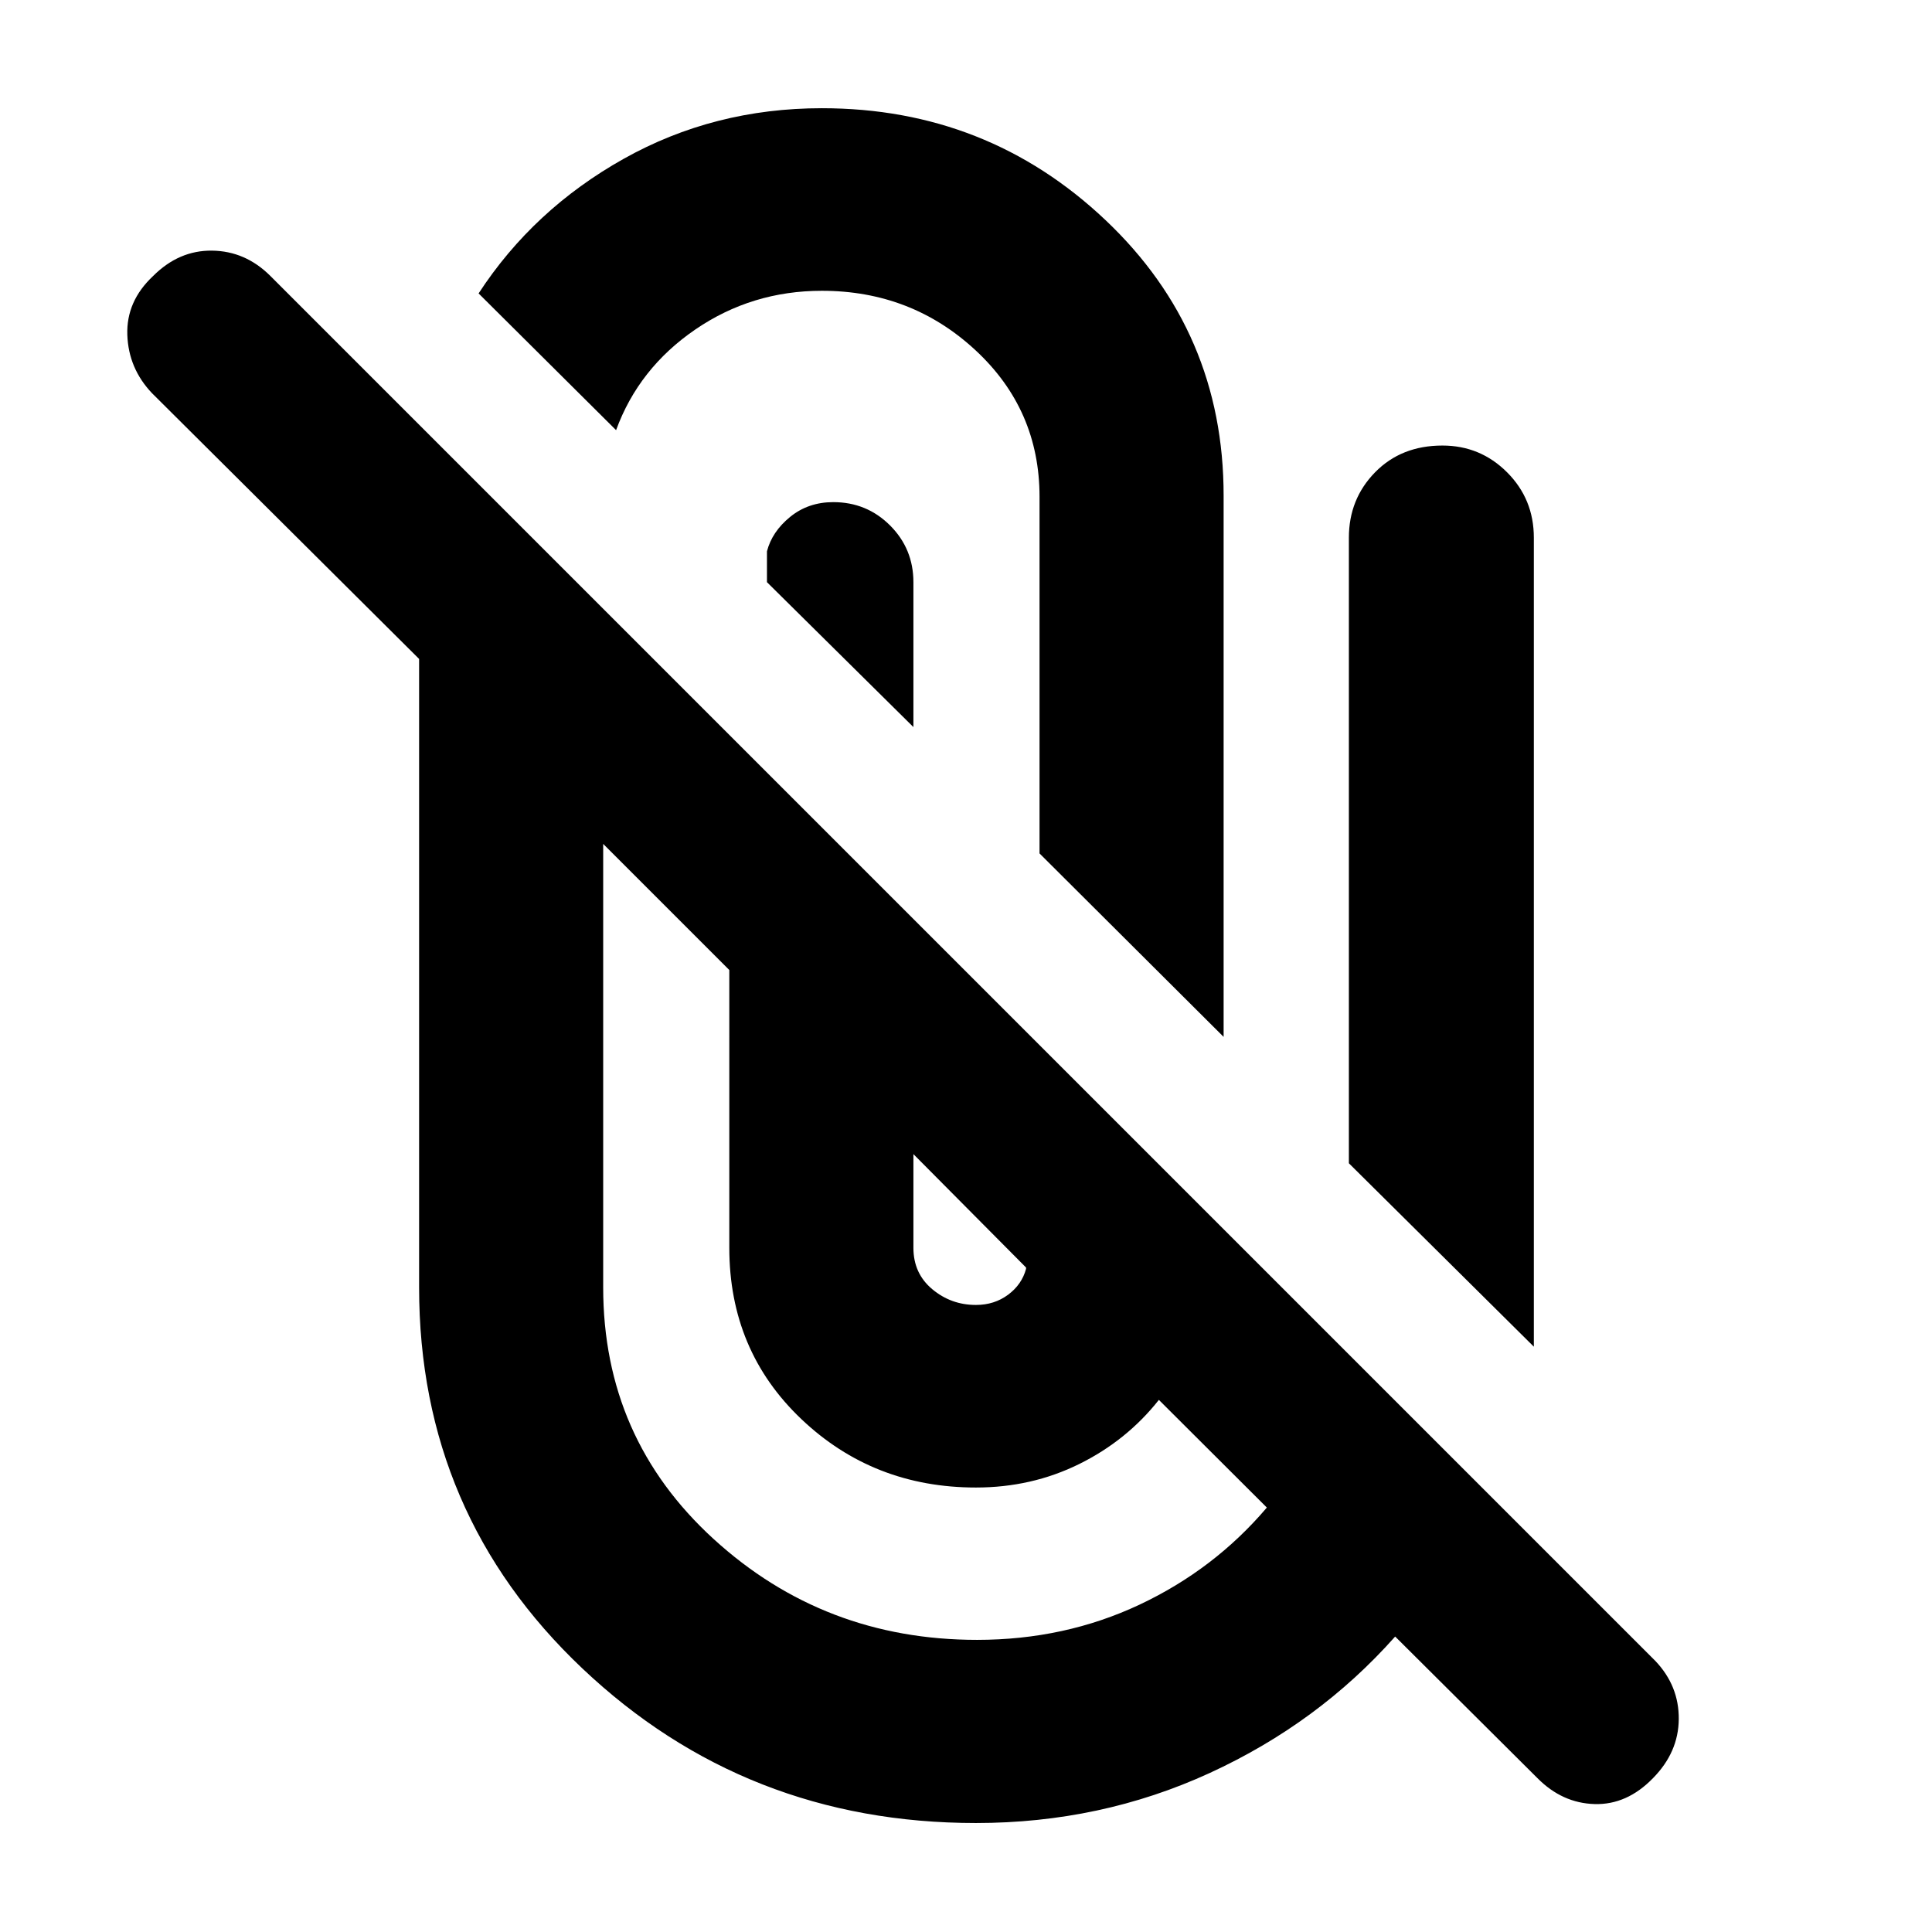<svg xmlns="http://www.w3.org/2000/svg" height="40" viewBox="0 -960 960 960" width="40"><path d="M484.94-54.15q-114.39 0-195.54-76.78-81.15-76.78-81.15-189.37v-312.28l-132.67-132q-11.72-12.29-12.31-28.99-.59-16.69 12.74-29.21 12.86-12.9 29.37-12.68 16.5.21 28.84 12.45l688.37 688.37q11.73 12.39 11.58 28.87-.14 16.48-12.81 29.33-12.95 13.34-29.03 12.87-16.08-.47-28.37-12.87l-70.71-70.37Q655.07-103.77 601-78.96q-54.07 24.81-116.06 24.81ZM299.72-540.67v220.37q0 74.91 54.87 125.02 54.87 50.12 130.92 50.12 43.52 0 80.69-17.48 37.16-17.49 63.29-48.26l-53.65-53.51q-15.94 20.18-39.57 31.87-23.63 11.68-51.33 11.68-50.97 0-86.76-34.01-35.79-34.01-35.79-85.09V-478l-62.67-62.67Zm154.15 154.15v46.56q0 12.73 9.36 20.55 9.36 7.83 21.71 7.83 9.15 0 15.98-5.08t8.92-12.85v-.66l-55.97-56.35Zm216.38 4.54V-692.8q0-19.21 13.01-32.51 13.02-13.3 33.47-13.3 18.84 0 32.13 13.3 13.3 13.3 13.3 32.51v401.96l-91.91-91.14ZM516.54-535.93v-177.2q0-43.35-31.84-72.86-31.83-29.52-76.31-29.52-34.82 0-62.93 19.26-28.1 19.25-39.33 49.99l-68.32-67.94q27.22-41.73 72.07-66.88 44.84-25.15 98.51-25.15 82.16 0 140.89 55.56 58.73 55.57 58.73 136.97v268.92l-91.47-91.15ZM381.1-670.72v-15.34q2.52-9.77 11.52-17.1 9-7.33 21.44-7.33 16.62 0 28.22 11.59 11.59 11.6 11.59 28.22v71.96l-72.77-72Z"/></svg>